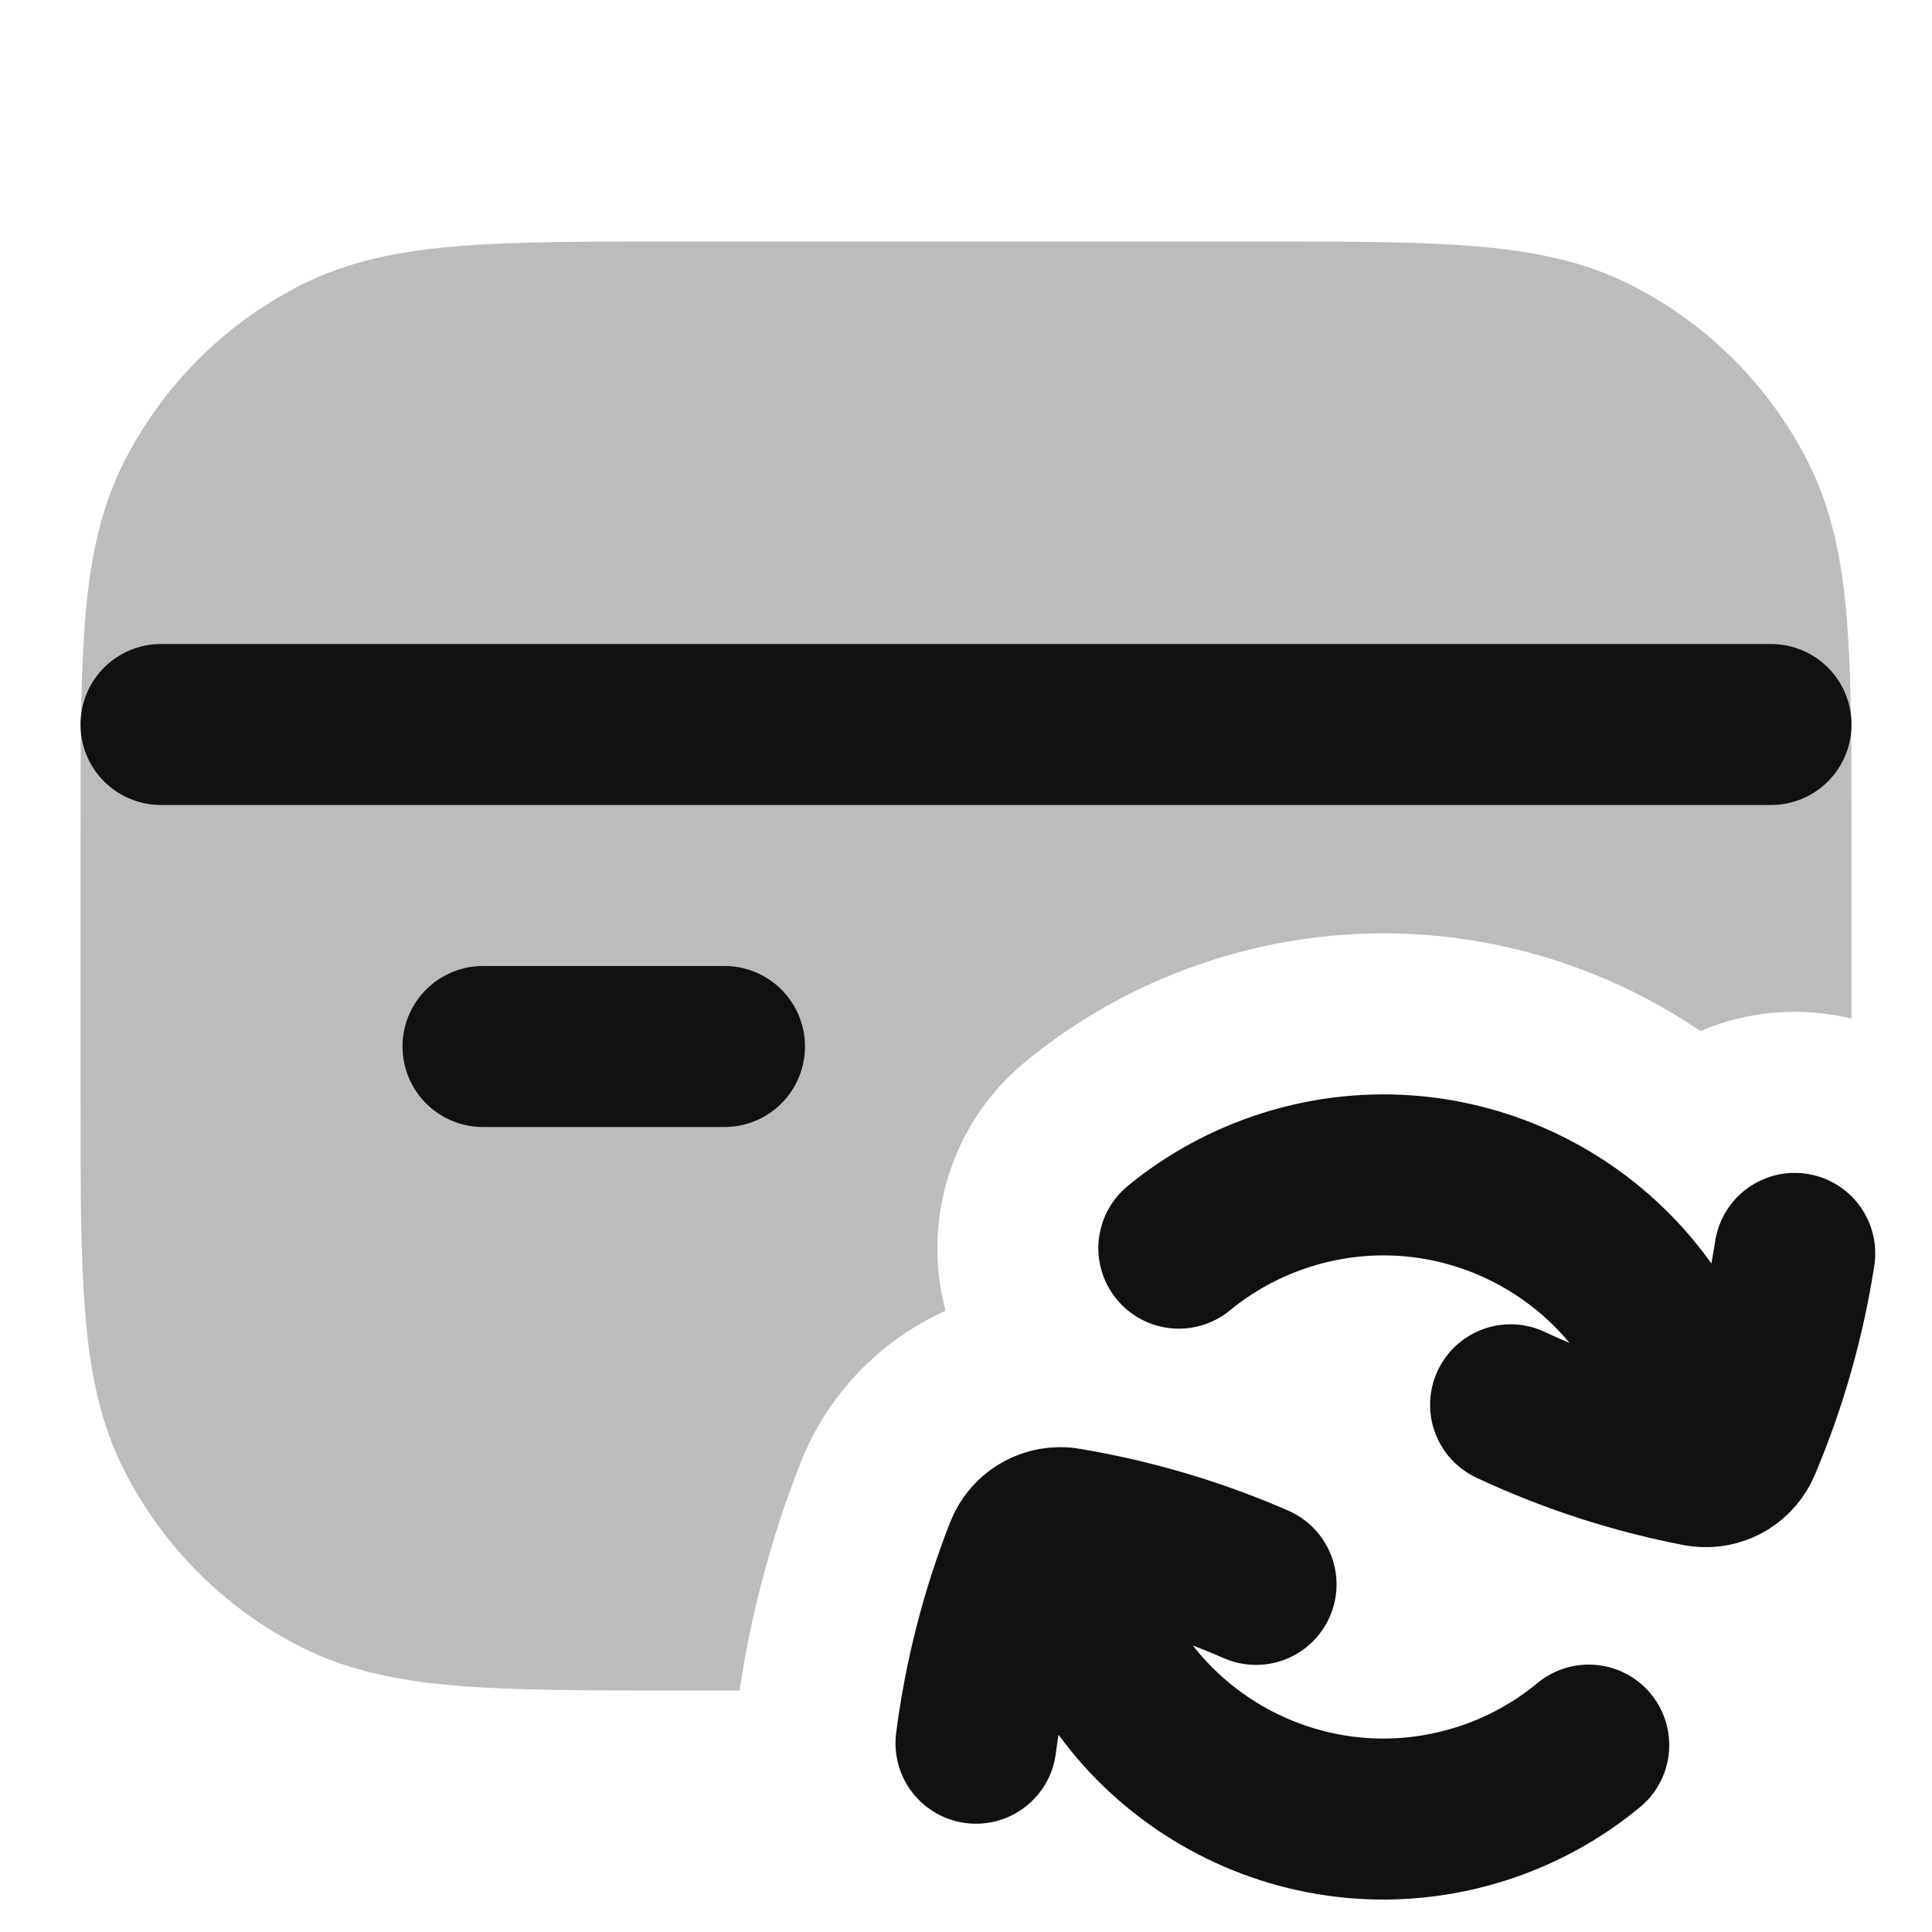 <svg width="24" height="24" viewBox="0 0 24 24" fill="none" xmlns="http://www.w3.org/2000/svg">
<path opacity="0.28" d="M8.357 3H15.643C16.727 3 17.601 3 18.309 3.058C19.038 3.117 19.678 3.243 20.27 3.545C21.211 4.024 21.976 4.789 22.455 5.73C22.757 6.322 22.883 6.963 22.942 7.691C23 8.399 23 9.273 23 10.357V12.654C22.92 12.634 22.838 12.618 22.755 12.605C22.181 12.517 21.62 12.596 21.123 12.808C19.412 11.646 17.206 11.25 15.081 11.92C14.204 12.196 13.415 12.632 12.739 13.188C11.801 13.96 11.451 15.182 11.746 16.283C10.942 16.645 10.282 17.311 9.941 18.18C9.585 19.088 9.331 20.034 9.187 21H8.357C7.273 21 6.399 21 5.691 20.942C4.963 20.883 4.322 20.757 3.73 20.455C2.789 19.976 2.024 19.211 1.545 18.27C1.243 17.678 1.117 17.038 1.058 16.309C1 15.601 1 14.727 1 13.643V10.357C1 9.273 1 8.399 1.058 7.691C1.117 6.963 1.243 6.322 1.545 5.73C2.024 4.789 2.789 4.024 3.73 3.545C4.322 3.243 4.963 3.117 5.691 3.058C6.399 3 7.273 3 8.357 3Z" fill="#111111"/>
<path d="M22.295 15.57C22.169 16.383 21.943 17.177 21.623 17.933C21.545 18.117 21.363 18.229 21.168 18.219M18.765 17.451C19.51 17.8 20.294 18.055 21.101 18.211C21.124 18.216 21.146 18.218 21.168 18.219M15.603 19.682C14.85 19.353 14.058 19.119 13.248 18.984C13.233 18.981 13.218 18.979 13.203 18.978M12.124 21.655C12.229 20.84 12.434 20.04 12.734 19.275C12.809 19.083 13 18.964 13.203 18.978M21.168 18.219C21.142 17.944 21.087 17.668 21 17.393C20.336 15.286 18.089 14.117 15.982 14.781C15.479 14.94 15.029 15.189 14.644 15.505M13.203 18.978C13.229 19.252 13.284 19.526 13.37 19.799C14.035 21.906 16.281 23.075 18.388 22.411C18.896 22.251 19.35 21.998 19.736 21.678M2 9H22M6 13H9" stroke="#111111" stroke-width="2" stroke-linecap="round" stroke-linejoin="round"/>
</svg>
